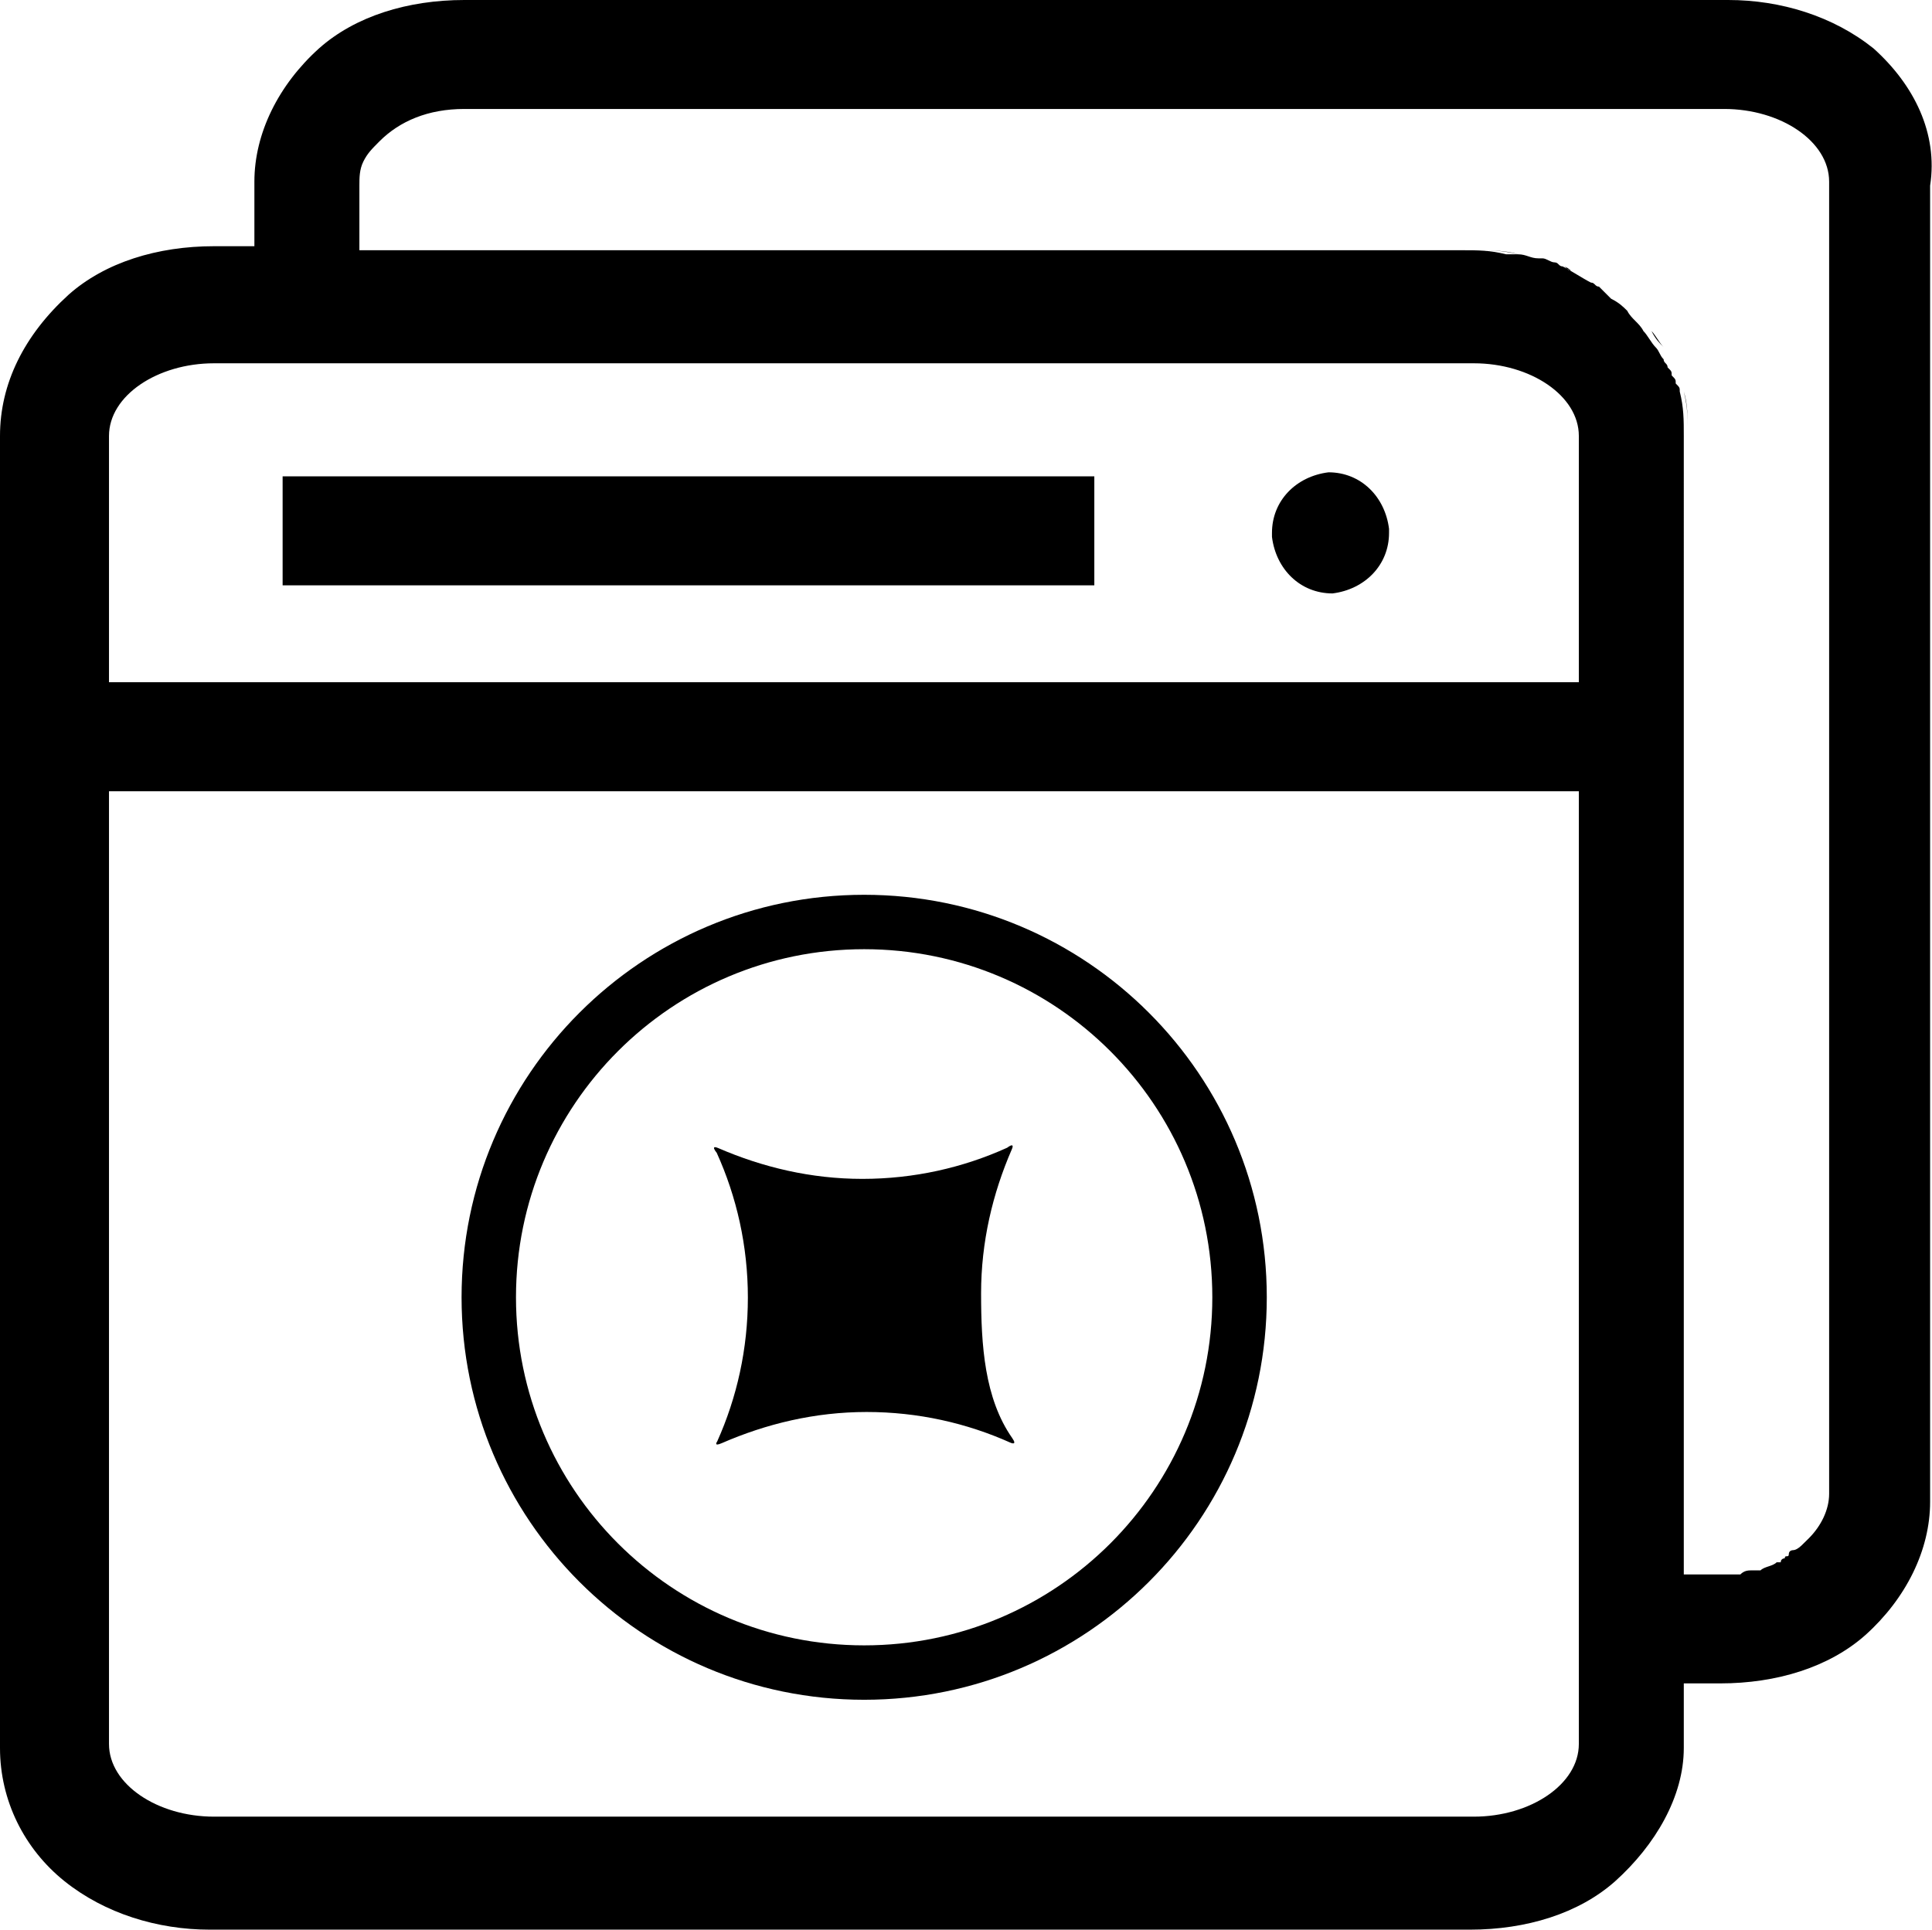 <?xml version="1.0" standalone="no"?><!DOCTYPE svg PUBLIC "-//W3C//DTD SVG 1.1//EN" "http://www.w3.org/Graphics/SVG/1.1/DTD/svg11.dtd"><svg t="1652842225584" class="icon" viewBox="0 0 1025 1024" version="1.1" xmlns="http://www.w3.org/2000/svg" p-id="3627" xmlns:xlink="http://www.w3.org/1999/xlink" width="200.195" height="200"><defs><style type="text/css">@font-face { font-family: feedback-iconfont; src: url("//at.alicdn.com/t/font_1031158_u69w8yhxdu.woff2?t=1630033759944") format("woff2"), url("//at.alicdn.com/t/font_1031158_u69w8yhxdu.woff?t=1630033759944") format("woff"), url("//at.alicdn.com/t/font_1031158_u69w8yhxdu.ttf?t=1630033759944") format("truetype"); }
</style></defs><path d="M805.481 134.962c-8.557-2.167-15-2.167-23.563-2.167L190.672 132.795l591.246 0C790.482 132.795 799.065 132.795 805.481 134.962M833.323 143.52c-2.11 0-2.11-2.14-4.273-2.14C831.214 141.38 833.323 143.52 833.323 143.52M882.618 184.226c-2.165-2.14-4.305-6.419-6.441-8.557C878.313 179.948 880.453 182.088 882.618 184.226M925.467 833.326l-10.728 0-19.284 0L895.454 231.352c0-8.559 0-15.003-2.137-23.563 2.137 6.444 2.137 15.005 2.137 23.563l0 601.974 19.284 0L925.467 833.326zM944.749 826.933c-2.164 2.114-6.444 2.114-8.557 4.279C938.304 829.049 942.585 829.049 944.749 826.933M993.989 25.703C972.59 8.559 944.749 0 916.909 0L246.36 0c-30.009 0-57.853 8.559-77.135 25.703-21.399 19.284-34.263 44.988-34.263 70.691l0 34.261L113.541 130.655c-30.011 0-57.853 8.586-77.137 25.728C12.841 177.809 0 203.511 0 231.352l0 696.252c0 27.841 12.841 53.539 34.263 70.714 21.427 17.122 49.267 25.679 77.11 25.679l668.435 0c29.952 0 57.825-8.557 77.084-25.679 21.421-19.282 36.427-45.012 36.427-70.714l0-34.29 19.311 0c29.957 0 57.797-8.557 77.083-25.7 21.448-19.288 34.29-44.991 34.29-70.691L1024.003 98.533C1028.279 70.691 1015.437 44.987 993.989 25.703M837.633 925.462c0 21.427-25.704 38.568-55.715 38.568L113.541 964.03c-30.011 0-55.716-17.141-55.716-38.568L57.825 231.352c0-21.424 25.706-38.568 55.716-38.568l19.284 0 57.849 0 591.246 0c30.011 0 55.715 17.144 55.715 38.568L837.634 925.462zM970.428 792.645c0 8.557-4.279 17.116-10.671 23.562l-2.17 2.141c-2.138 2.144-4.279 4.279-6.416 4.279 0 0-2.143 0-2.143 2.138 0 2.17-2.138 0-2.138 2.17 0 0-2.141 0-2.141 2.114l-2.164 0c-2.114 2.164-6.393 2.164-8.56 4.279l-2.14 0-2.141 0c-2.138 0-4.278 0-6.417 2.164l-10.698 0-19.311 0L893.318 231.352c0-8.559 0-15.003-2.143-23.563 0-2.14 0-2.14-2.138-4.279 0-2.14 0-2.14-2.141-4.279 0-2.143 0-2.143-2.164-4.281 0-2.167-2.114-2.167-2.114-4.279-2.165-2.167-2.165-4.305-4.305-6.446-2.137-2.14-4.281-6.419-6.422-8.557-2.137-4.281-6.443-6.446-8.557-10.727-2.164-2.14-4.278-4.279-8.586-6.419l-4.278-4.281-2.143-2.14c-2.138 0-2.138-2.14-4.278-2.14-4.281-2.165-10.728-6.444-15.002-8.584-2.143 0-2.143-2.14-4.285-2.14-2.138 0-4.279-2.14-6.441-2.14l-2.116 0c-4.279 0-6.448-2.14-10.727-2.14l-2.137 0-4.281 0c-8.583-2.167-14.978-2.167-23.563-2.167L190.672 132.792 190.672 98.533c0-4.279 0-8.559 2.114-12.839 2.164-4.305 4.279-6.419 8.557-10.724 10.727-10.7 25.733-17.146 45.015-17.146l668.378 0c30.011 0 55.688 17.146 55.688 38.569L970.425 792.645zM149.941 252.777l430.637 0 0 57.852L149.941 310.629 149.941 252.777zM674.83 282.785c0-17.143 12.836-30.008 29.984-32.147 17.141 0 29.979 12.866 32.122 29.984l0 2.164c0 17.12-12.871 29.984-29.985 32.123-17.141 0-29.982-12.839-32.12-29.981L674.83 282.785zM57.825 362.033l779.808 0 0 57.853L57.825 419.886 57.825 362.033z" p-id="3628"></path><path d="M458.48 474.831c-117.975 0-213.599 95.654-213.599 213.601s95.624 213.574 213.599 213.574c117.95 0 213.601-95.627 213.601-213.574S576.429 474.831 458.48 474.831zM458.48 873.132c-102.019 0-184.73-82.678-184.73-184.7 0-102.019 82.711-184.728 184.73-184.728 102.019 0 184.703 82.711 184.703 184.728C643.184 790.454 560.5 873.132 458.48 873.132z" p-id="3629"></path><path d="M520.505 686.291c0-27.181 6.103-52.911 16.274-76.316 1.874-4.305-2.431-0.925-2.431-0.925-23.429 10.62-49.451 16.538-76.869 16.538-27.185 0-52.885-6.157-76.318-16.299-4.678-2.007-0.925 2.43-0.925 2.43 10.619 23.432 16.54 49.478 16.54 76.872 0 27.206-5.813 53.043-16.277 76.34 0 0-2.189 2.934 2.433 0.899 23.563-10.276 49.451-16.537 76.845-16.537 27.206 0 53.04 5.839 76.34 16.299 0 0 3.833 1.741 0.925-2.431C522.275 742.083 520.505 713.687 520.505 686.291z" p-id="3630"></path></svg>